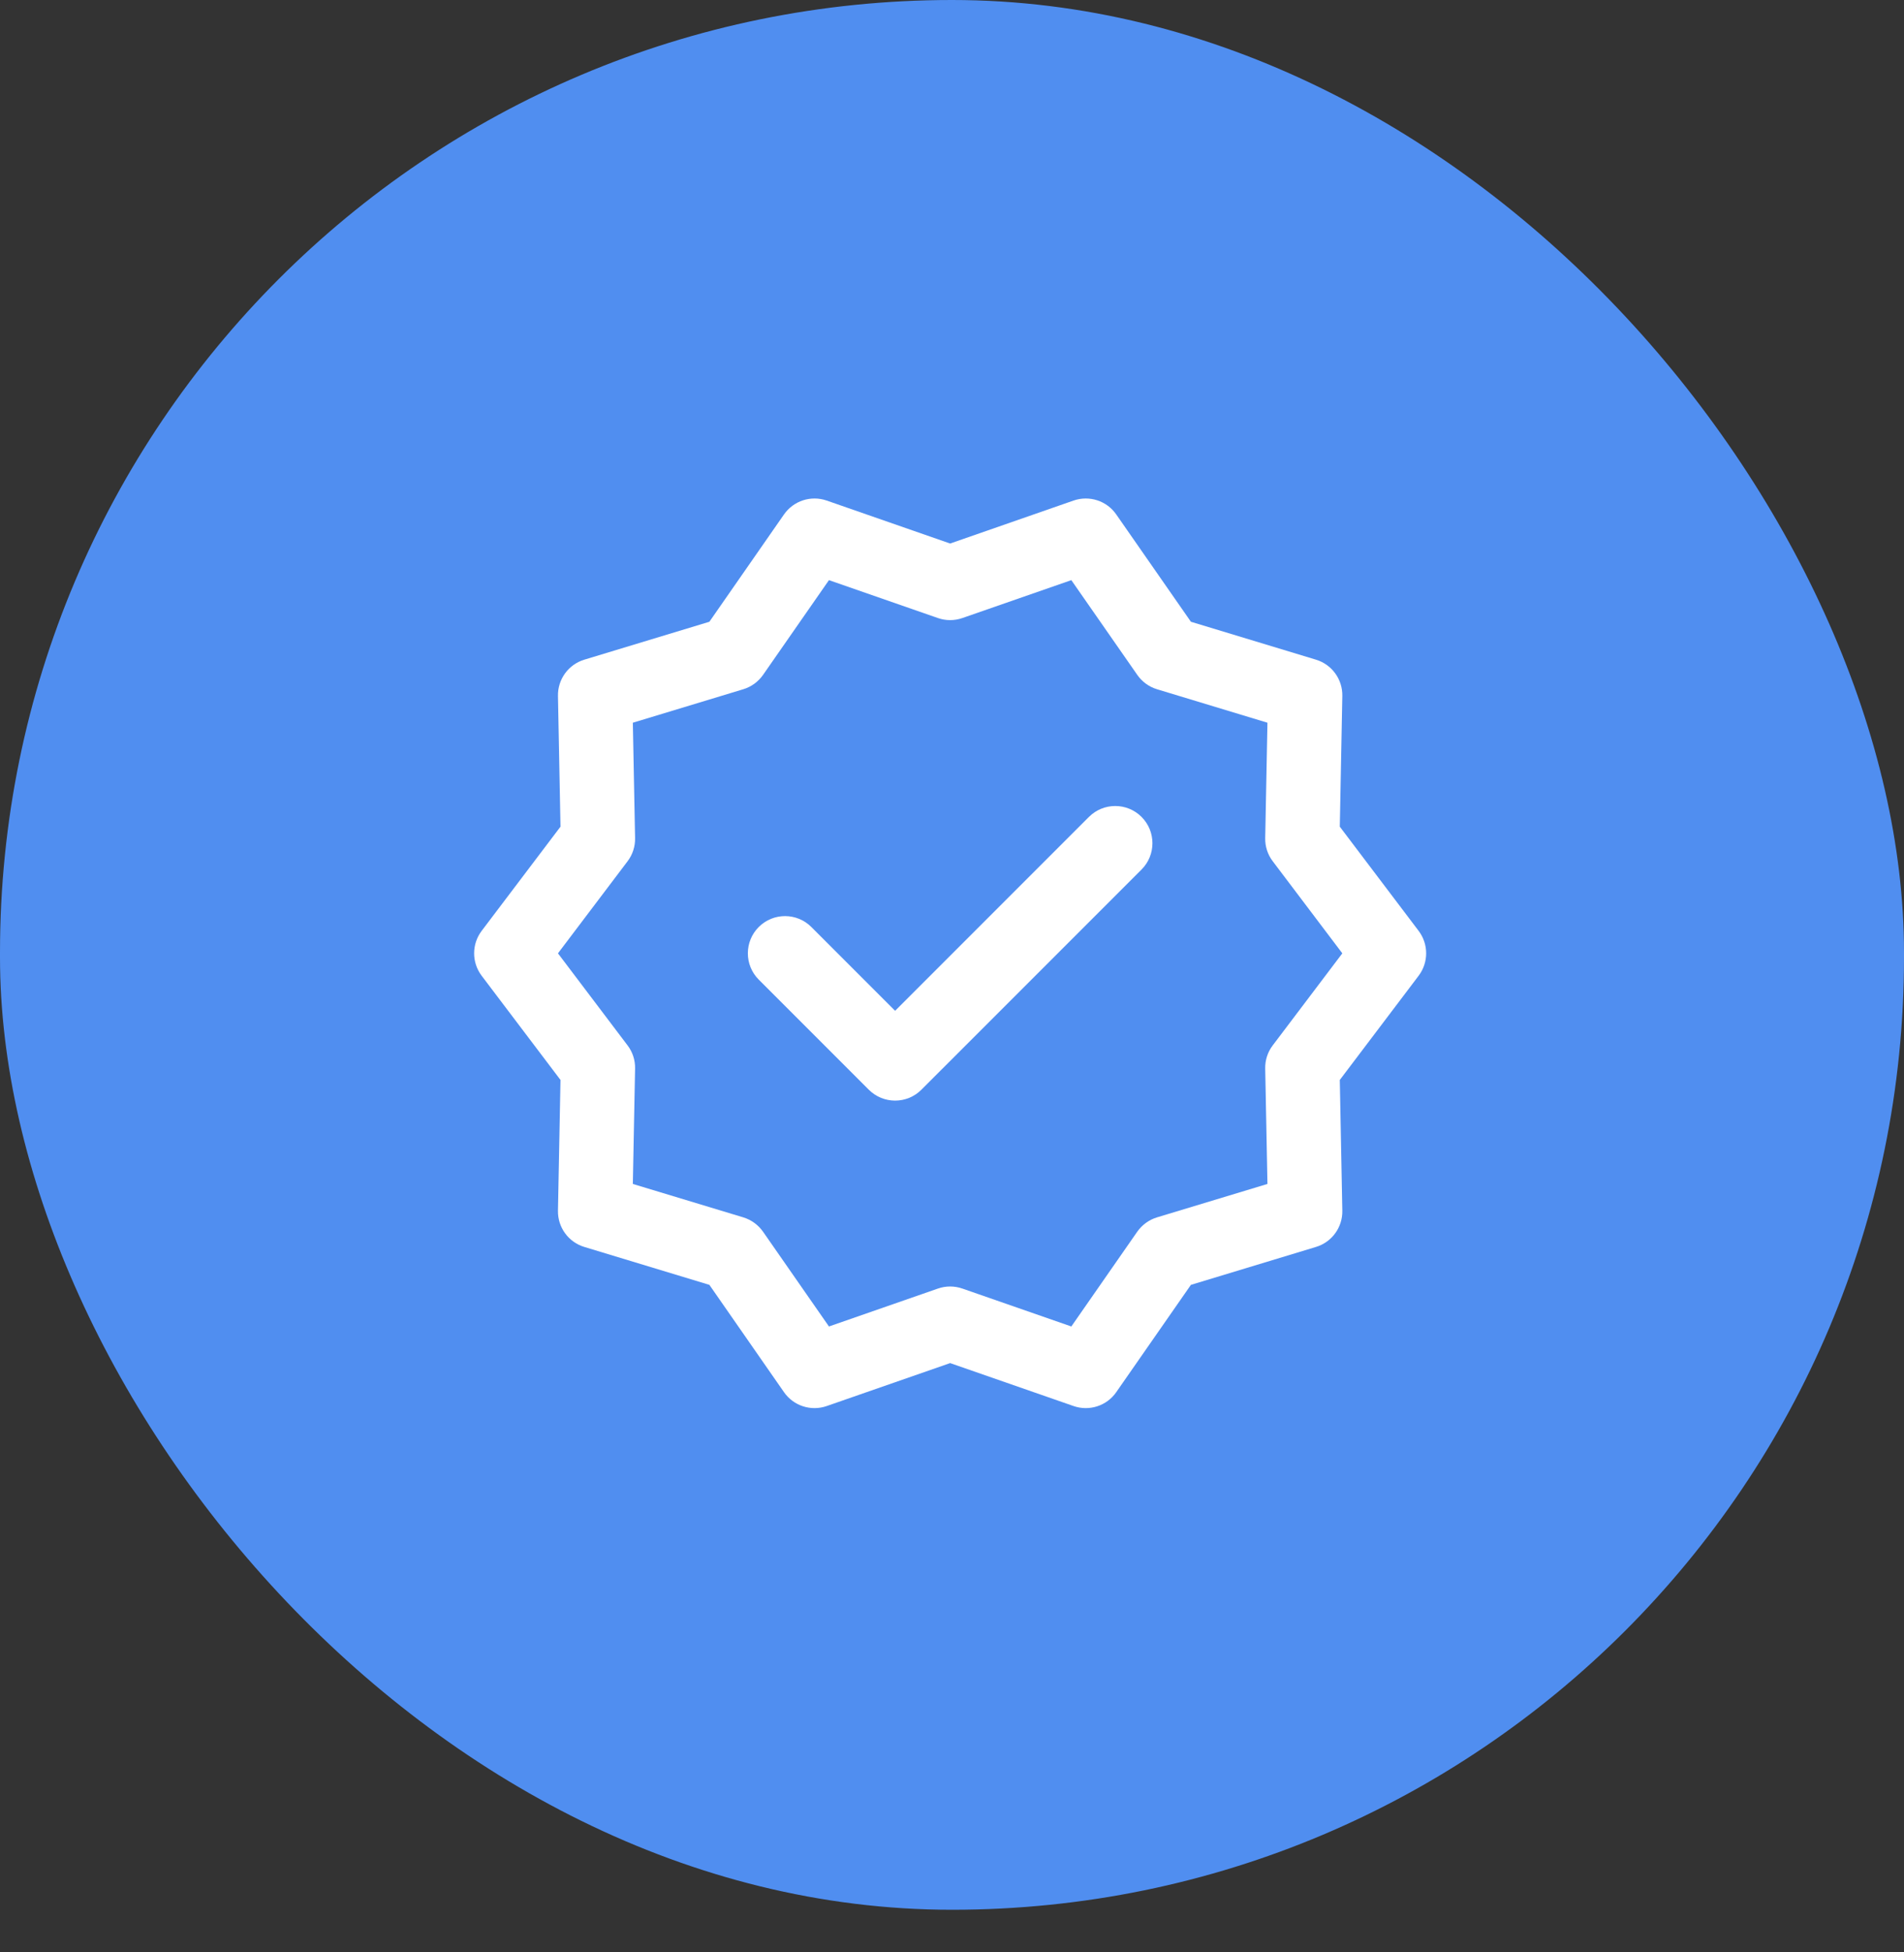 <svg width="40" height="41" viewBox="0 0 40 41" fill="none" xmlns="http://www.w3.org/2000/svg">
<rect x="0" y="0" width="40" height="41" fill="#333333" stroke="none"/>
<rect width="40" height="40.105" rx="20" fill="#508EF0"/>
<g clipPath="url(#clip0_259_15982)">
<path d="M29.803 19.548L28.147 17.36L28.2 14.616C28.207 14.266 27.981 13.954 27.646 13.853L25.019 13.057L23.451 10.804C23.252 10.516 22.884 10.397 22.553 10.512L19.961 11.414L17.368 10.512C17.038 10.397 16.67 10.516 16.47 10.804L14.903 13.057L12.276 13.853C11.941 13.954 11.715 14.266 11.722 14.616L11.775 17.36L10.119 19.548C9.908 19.827 9.908 20.212 10.119 20.491L11.775 22.679L11.722 25.424C11.715 25.773 11.941 26.085 12.276 26.186L14.903 26.982L16.47 29.235C16.67 29.523 17.037 29.642 17.368 29.527L19.961 28.625L22.554 29.527C22.884 29.642 23.252 29.523 23.451 29.235L25.019 26.982L27.646 26.186C27.981 26.085 28.207 25.773 28.2 25.424L28.147 22.679L29.803 20.491C30.014 20.212 30.014 19.827 29.803 19.548ZM26.738 21.953C26.632 22.092 26.576 22.264 26.58 22.439L26.627 24.863L24.306 25.565C24.138 25.616 23.992 25.723 23.891 25.867L22.507 27.856L20.218 27.06C20.051 27.002 19.87 27.002 19.704 27.06L17.415 27.856L16.031 25.867C15.93 25.723 15.784 25.616 15.616 25.565L13.295 24.863L13.342 22.439C13.346 22.264 13.29 22.092 13.184 21.953L11.722 20.02L13.184 18.087C13.29 17.947 13.346 17.775 13.342 17.6L13.295 15.177L15.616 14.474C15.784 14.423 15.93 14.316 16.031 14.172L17.415 12.183L19.704 12.979C19.87 13.037 20.051 13.037 20.218 12.979L22.507 12.183L23.892 14.172C23.992 14.316 24.138 14.423 24.306 14.474L26.627 15.177L26.58 17.6C26.576 17.775 26.632 17.947 26.738 18.086L28.2 20.02L26.738 21.953ZM23.982 17.155C24.287 17.46 24.287 17.955 23.982 18.26L19.357 22.884C19.053 23.189 18.558 23.189 18.252 22.884L15.94 20.572C15.635 20.267 15.635 19.772 15.94 19.467C16.245 19.162 16.74 19.162 17.045 19.467L18.805 21.227L22.877 17.155C23.182 16.85 23.677 16.85 23.982 17.155Z" fill="white"/>
</g>
<defs>
<clipPath id="clip0_259_15982">
<rect width="20" height="20" fill="white" transform="translate(10 10)"/>
</clipPath>
</defs>
</svg>

